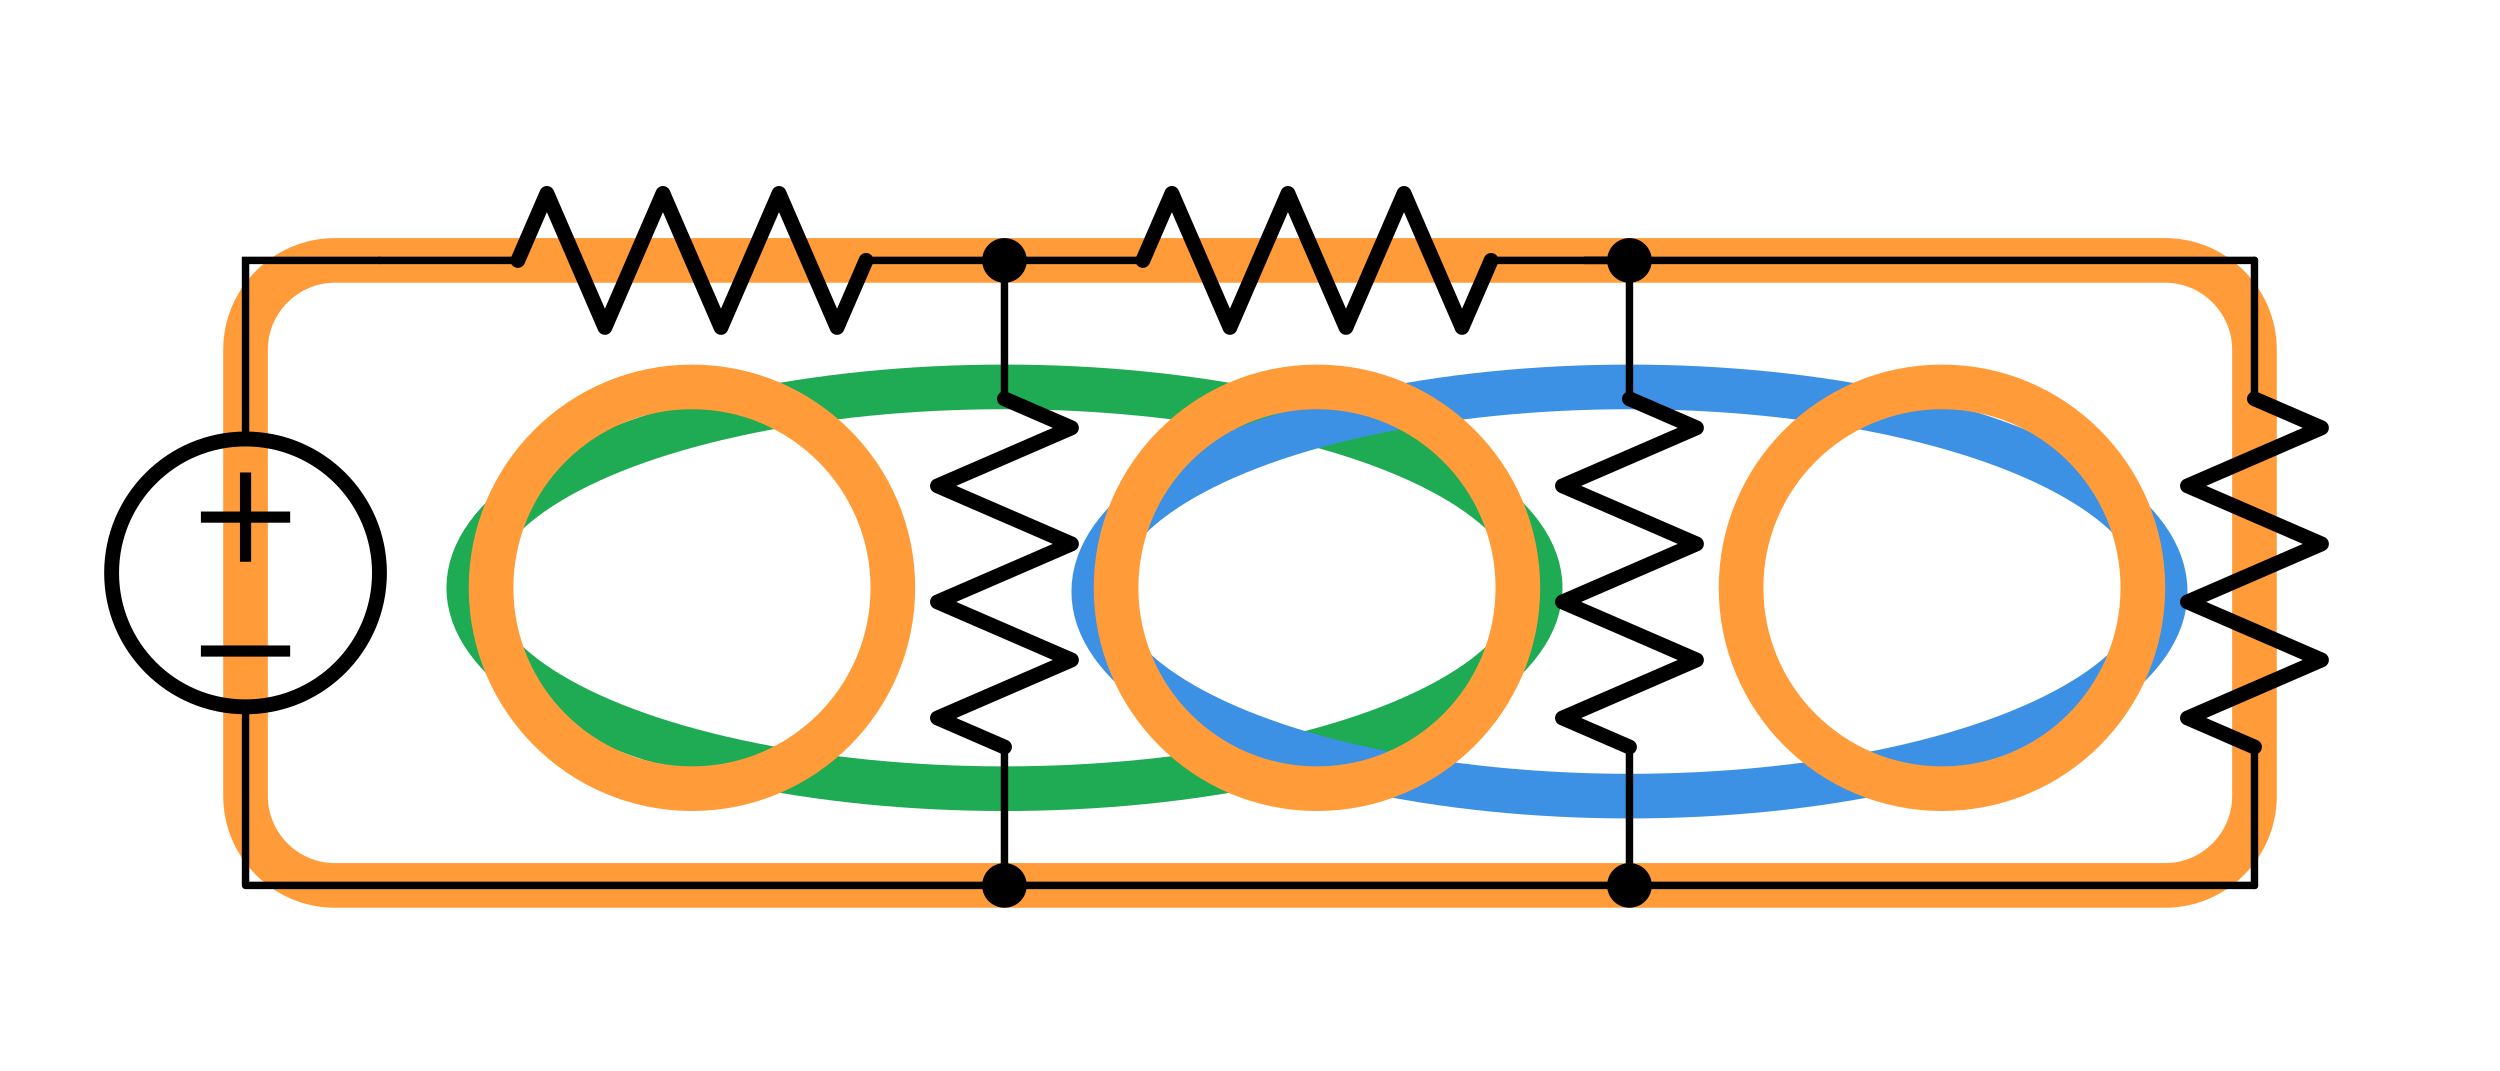 <?xml version="1.0" encoding="utf-8"?>
<!-- Generator: Adobe Illustrator 19.1.0, SVG Export Plug-In . SVG Version: 6.00 Build 0)  -->
<svg version="1.1" id="Layer_1" xmlns="http://www.w3.org/2000/svg" xmlns:xlink="http://www.w3.org/1999/xlink" x="0px" y="0px"
	 width="336px" height="144px" viewBox="0 0 336 144" style="enable-background:new 0 0 336 144;" xml:space="preserve">
<style type="text/css">
	.st0{fill:none;stroke:#1FAB54;stroke-width:6;stroke-miterlimit:10;}
	.st1{fill:none;}
	.st2{fill:#E07D10;}
	.st3{fill:none;stroke:#ED5FA6;stroke-width:7;stroke-linecap:round;stroke-linejoin:round;stroke-miterlimit:10;}
	.st4{fill:none;stroke:#AA87FF;stroke-width:7;stroke-linecap:round;stroke-linejoin:round;stroke-miterlimit:10;}
	.st5{fill:none;stroke:#FF9C39;stroke-width:7;stroke-linecap:round;stroke-linejoin:round;stroke-miterlimit:10;}
	.st6{fill:#8AF281;stroke:#8AF281;stroke-linecap:round;stroke-linejoin:round;stroke-miterlimit:10;}
	.st7{fill:#FF9C39;stroke:#E07D10;stroke-linecap:round;stroke-linejoin:round;stroke-miterlimit:10;}
	.st8{fill:none;stroke:#8AF281;stroke-width:7;stroke-linecap:round;stroke-linejoin:round;stroke-miterlimit:10;}
	.st9{fill:#ED5FA6;stroke:#ED5FA6;stroke-width:7;stroke-linecap:round;stroke-linejoin:round;stroke-miterlimit:10;}
	.st10{fill:none;stroke:#1FAB54;stroke-width:7;stroke-linecap:round;stroke-linejoin:round;stroke-miterlimit:10;}
	.st11{fill:none;stroke:#1FAB54;stroke-width:6;stroke-linecap:round;stroke-linejoin:round;stroke-miterlimit:10;}
	.st12{fill:#FF9C39;stroke:#FF9C39;stroke-width:5;stroke-linecap:round;stroke-miterlimit:10;}
	.st13{fill:none;stroke:#1FAB54;stroke-width:4;stroke-miterlimit:10;}
	.st14{fill:none;stroke:#3C91E5;stroke-width:4;stroke-miterlimit:10;}
	.st15{fill:#FFFFFF;}
	.st16{fill:none;stroke:#11ACCD;stroke-width:5;stroke-linecap:round;stroke-miterlimit:10;}
	.st17{fill:#11ACCD;}
	.st18{fill:none;stroke:#FF9C39;stroke-width:4;stroke-miterlimit:10;}
	.st19{fill:none;stroke:#63D9EA;stroke-width:7;stroke-linecap:round;stroke-miterlimit:10;}
	.st20{fill:none;stroke:#63D9EA;stroke-width:8;stroke-linecap:round;stroke-miterlimit:10;}
	.st21{fill:none;stroke:#000000;stroke-linecap:round;stroke-linejoin:round;stroke-miterlimit:10;}
	.st22{fill:none;stroke:#000000;stroke-width:1.5;stroke-linecap:round;stroke-linejoin:round;stroke-miterlimit:10;}
	.st23{fill:none;stroke:#000000;stroke-linecap:round;stroke-miterlimit:10;}
	.st24{fill:none;stroke:#000000;stroke-width:1.5;stroke-linecap:round;stroke-miterlimit:10;}
	.st25{fill:none;stroke:#000000;stroke-width:2;stroke-linecap:round;stroke-linejoin:round;stroke-miterlimit:10;}
	.st26{fill:none;stroke:#000000;stroke-width:1.5;stroke-miterlimit:10;}
	.st27{fill:none;stroke:#000000;stroke-miterlimit:10;}
	.st28{fill:none;stroke:#000000;stroke-width:2;stroke-miterlimit:10;}
	.st29{fill:none;stroke:#000000;stroke-width:2;stroke-linecap:round;stroke-miterlimit:10;}
	.st30{fill:none;stroke:#FF9C39;stroke-width:6;stroke-miterlimit:10;}
	.st31{fill:none;stroke:#000000;stroke-linecap:round;stroke-linejoin:round;}
	.st32{stroke:#000000;stroke-linecap:round;stroke-linejoin:round;stroke-miterlimit:10;}
	.st33{fill:none;stroke:#000000;stroke-width:1.5;stroke-linejoin:round;stroke-miterlimit:10;}
	.st34{fill:none;stroke:#000000;stroke-linejoin:round;stroke-miterlimit:10;}
	.st35{clip-path:url(#SVGID_2_);fill:none;stroke:#000000;stroke-linejoin:round;stroke-miterlimit:10;}
	.st36{clip-path:url(#SVGID_2_);fill:none;stroke:#ADADEB;stroke-linejoin:round;stroke-miterlimit:10;}
	.st37{clip-path:url(#SVGID_2_);}
	.st38{stroke:#000000;stroke-linejoin:round;stroke-miterlimit:10;}
	.st39{stroke:#000000;stroke-width:3;stroke-linejoin:round;stroke-miterlimit:10;}
	.st40{fill:none;stroke:#000000;stroke-width:2;stroke-linejoin:round;stroke-miterlimit:10;}
	.st41{fill:none;stroke:#E84D39;stroke-width:3;stroke-linecap:round;stroke-linejoin:round;}
	.st42{fill:#E84D39;}
	.st43{fill:none;stroke:#11ACCD;stroke-width:2;stroke-linecap:round;stroke-linejoin:round;}
	.st44{fill:none;stroke:#F9685D;stroke-width:2;stroke-linecap:round;stroke-linejoin:round;}
	.st45{fill:#F9685D;}
	.st46{fill:#11ACCD;stroke:#000000;stroke-linecap:round;stroke-miterlimit:10;}
	.st47{stroke:#000000;stroke-linecap:round;stroke-miterlimit:10;}
	.st48{fill:#FFFF00;stroke:#000000;stroke-linecap:round;stroke-miterlimit:10;}
	.st49{fill:#F9685D;stroke:#000000;stroke-linecap:round;stroke-miterlimit:10;}
	.st50{fill:#D6D8DA;stroke:#000000;stroke-linecap:round;stroke-miterlimit:10;}
	.st51{fill:none;stroke:#FF9C39;stroke-width:5;stroke-linecap:round;stroke-linejoin:round;stroke-miterlimit:10;}
	.st52{fill:#FF9C39;}
	.st53{fill:#AA87FF;}
	.st54{fill:#ED5FA6;}
	.st55{fill:#1FAB54;}
	.st56{fill:none;stroke:#000000;stroke-width:4;stroke-linecap:round;stroke-linejoin:round;stroke-miterlimit:10;}
	.st57{stroke:#000000;stroke-miterlimit:10;}
	.st58{stroke:#000000;stroke-width:2;stroke-linecap:round;stroke-linejoin:round;stroke-miterlimit:10;}
	.st59{fill:none;stroke:#000000;stroke-width:3;stroke-linecap:round;stroke-linejoin:round;stroke-miterlimit:10;}
	.st60{fill:none;stroke:#000000;stroke-linejoin:round;}
	.st61{fill:none;stroke:#000000;stroke-width:7;stroke-linecap:round;stroke-linejoin:round;stroke-miterlimit:10;}
	.st62{fill:none;stroke:#11ACCD;stroke-width:3;stroke-linecap:round;stroke-linejoin:round;}
	.st63{fill:none;stroke:#11ACCD;stroke-width:2;stroke-linecap:round;stroke-miterlimit:10;}
	.st64{fill:none;stroke:#E07D10;stroke-width:2;stroke-linecap:round;stroke-miterlimit:10;}
	.st65{fill:none;stroke:#11ACCD;stroke-width:2;stroke-miterlimit:10;}
	.st66{fill:none;stroke:#000000;stroke-width:3;stroke-linecap:square;stroke-miterlimit:10;}
	.st67{fill:#BE2612;}
	.st68{fill:none;stroke:#BE2612;stroke-width:2;stroke-linecap:round;stroke-linejoin:round;}
	.st69{fill:none;stroke:#21242C;stroke-linecap:round;stroke-linejoin:round;stroke-miterlimit:10;}
	.st70{fill:none;stroke:#11ACCD;stroke-width:3;stroke-linecap:round;stroke-miterlimit:10;}
	.st71{fill:#FFFFFF;stroke:#000000;stroke-miterlimit:10;}
	.st72{fill:none;stroke:#3C91E5;stroke-width:6;stroke-miterlimit:10;}
</style>
<ellipse class="st0" cx="135" cy="79" rx="72" ry="27"/>
<path class="st30" d="M291,35H45c-6.6,0-12,5.4-12,12v60c0,6.6,5.4,12,12,12h246c6.6,0,12-5.4,12-12V47C303,40.4,297.6,35,291,35z"
	/>
<circle class="st30" cx="93" cy="79" r="27"/>
<ellipse class="st72" cx="219" cy="79.5" rx="72" ry="27.5"/>
<g>
	<circle cx="135" cy="35" r="3"/>
	<rect x="129" y="29" class="st1" width="12" height="12"/>
</g>
<g>
	<circle cx="219" cy="35" r="3"/>
	<rect x="213" y="29" class="st1" width="12" height="12"/>
</g>
<g>
	<circle cx="219" cy="119" r="3"/>
	<rect x="213" y="113" class="st1" width="12" height="12"/>
</g>
<g>
	<circle cx="135" cy="119" r="3"/>
	<rect x="129" y="113" class="st1" width="12" height="12"/>
</g>
<g>
	<circle class="st28" cx="33" cy="77" r="18"/>
	<polyline class="st23" points="51,35 33,35 33,59 	"/>
	<polyline class="st21" points="33,95 33,119 303,119 	"/>
	<line class="st26" x1="33" y1="63.5" x2="33" y2="75.5"/>
	<line class="st26" x1="27" y1="69.5" x2="39" y2="69.5"/>
	<line class="st26" x1="27" y1="87.5" x2="39" y2="87.5"/>
</g>
<g>
	<line class="st21" x1="116.4" y1="35" x2="135" y2="35"/>
	<polyline class="st25" points="69.6,35 73.5,26 81.3,44 89.1,26 96.9,44 104.7,26 112.5,44 116.4,35 	"/>
	<line class="st21" x1="51" y1="35" x2="69.6" y2="35"/>
	<rect x="51" y="23" class="st1" width="84" height="24"/>
</g>
<g>
	<line class="st21" x1="200.4" y1="35" x2="219" y2="35"/>
	<polyline class="st25" points="153.6,35 157.5,26 165.3,44 173.1,26 180.9,44 188.7,26 196.5,44 200.4,35 	"/>
	<line class="st21" x1="135" y1="35" x2="153.6" y2="35"/>
	<rect x="135" y="23" class="st1" width="84" height="24"/>
</g>
<g>
	<line class="st21" x1="135" y1="53.6" x2="135" y2="35"/>
	<polyline class="st25" points="135,100.4 126,96.5 144,88.7 126,80.9 144,73.1 126,65.3 144,57.5 135,53.6 	"/>
	<line class="st21" x1="135" y1="119" x2="135" y2="100.4"/>
	<rect x="123" y="35" class="st1" width="24" height="84"/>
</g>
<g>
	<line class="st21" x1="219" y1="53.6" x2="219" y2="35"/>
	<polyline class="st25" points="219,100.4 210,96.5 228,88.7 210,80.9 228,73.1 210,65.3 228,57.5 219,53.6 	"/>
	<line class="st21" x1="219" y1="119" x2="219" y2="100.4"/>
	<rect x="207" y="35" class="st1" width="24" height="84"/>
</g>
<g>
	<line class="st21" x1="303" y1="53.6" x2="303" y2="35"/>
	<polyline class="st25" points="303,100.4 294,96.5 312,88.7 294,80.9 312,73.1 294,65.3 312,57.5 303,53.6 	"/>
	<line class="st21" x1="303" y1="119" x2="303" y2="100.4"/>
	<rect x="291" y="35" class="st1" width="24" height="84"/>
</g>
<line class="st21" x1="303" y1="35" x2="213" y2="35"/>
<circle class="st30" cx="177" cy="79" r="27"/>
<circle class="st30" cx="261" cy="79" r="27"/>
</svg>
